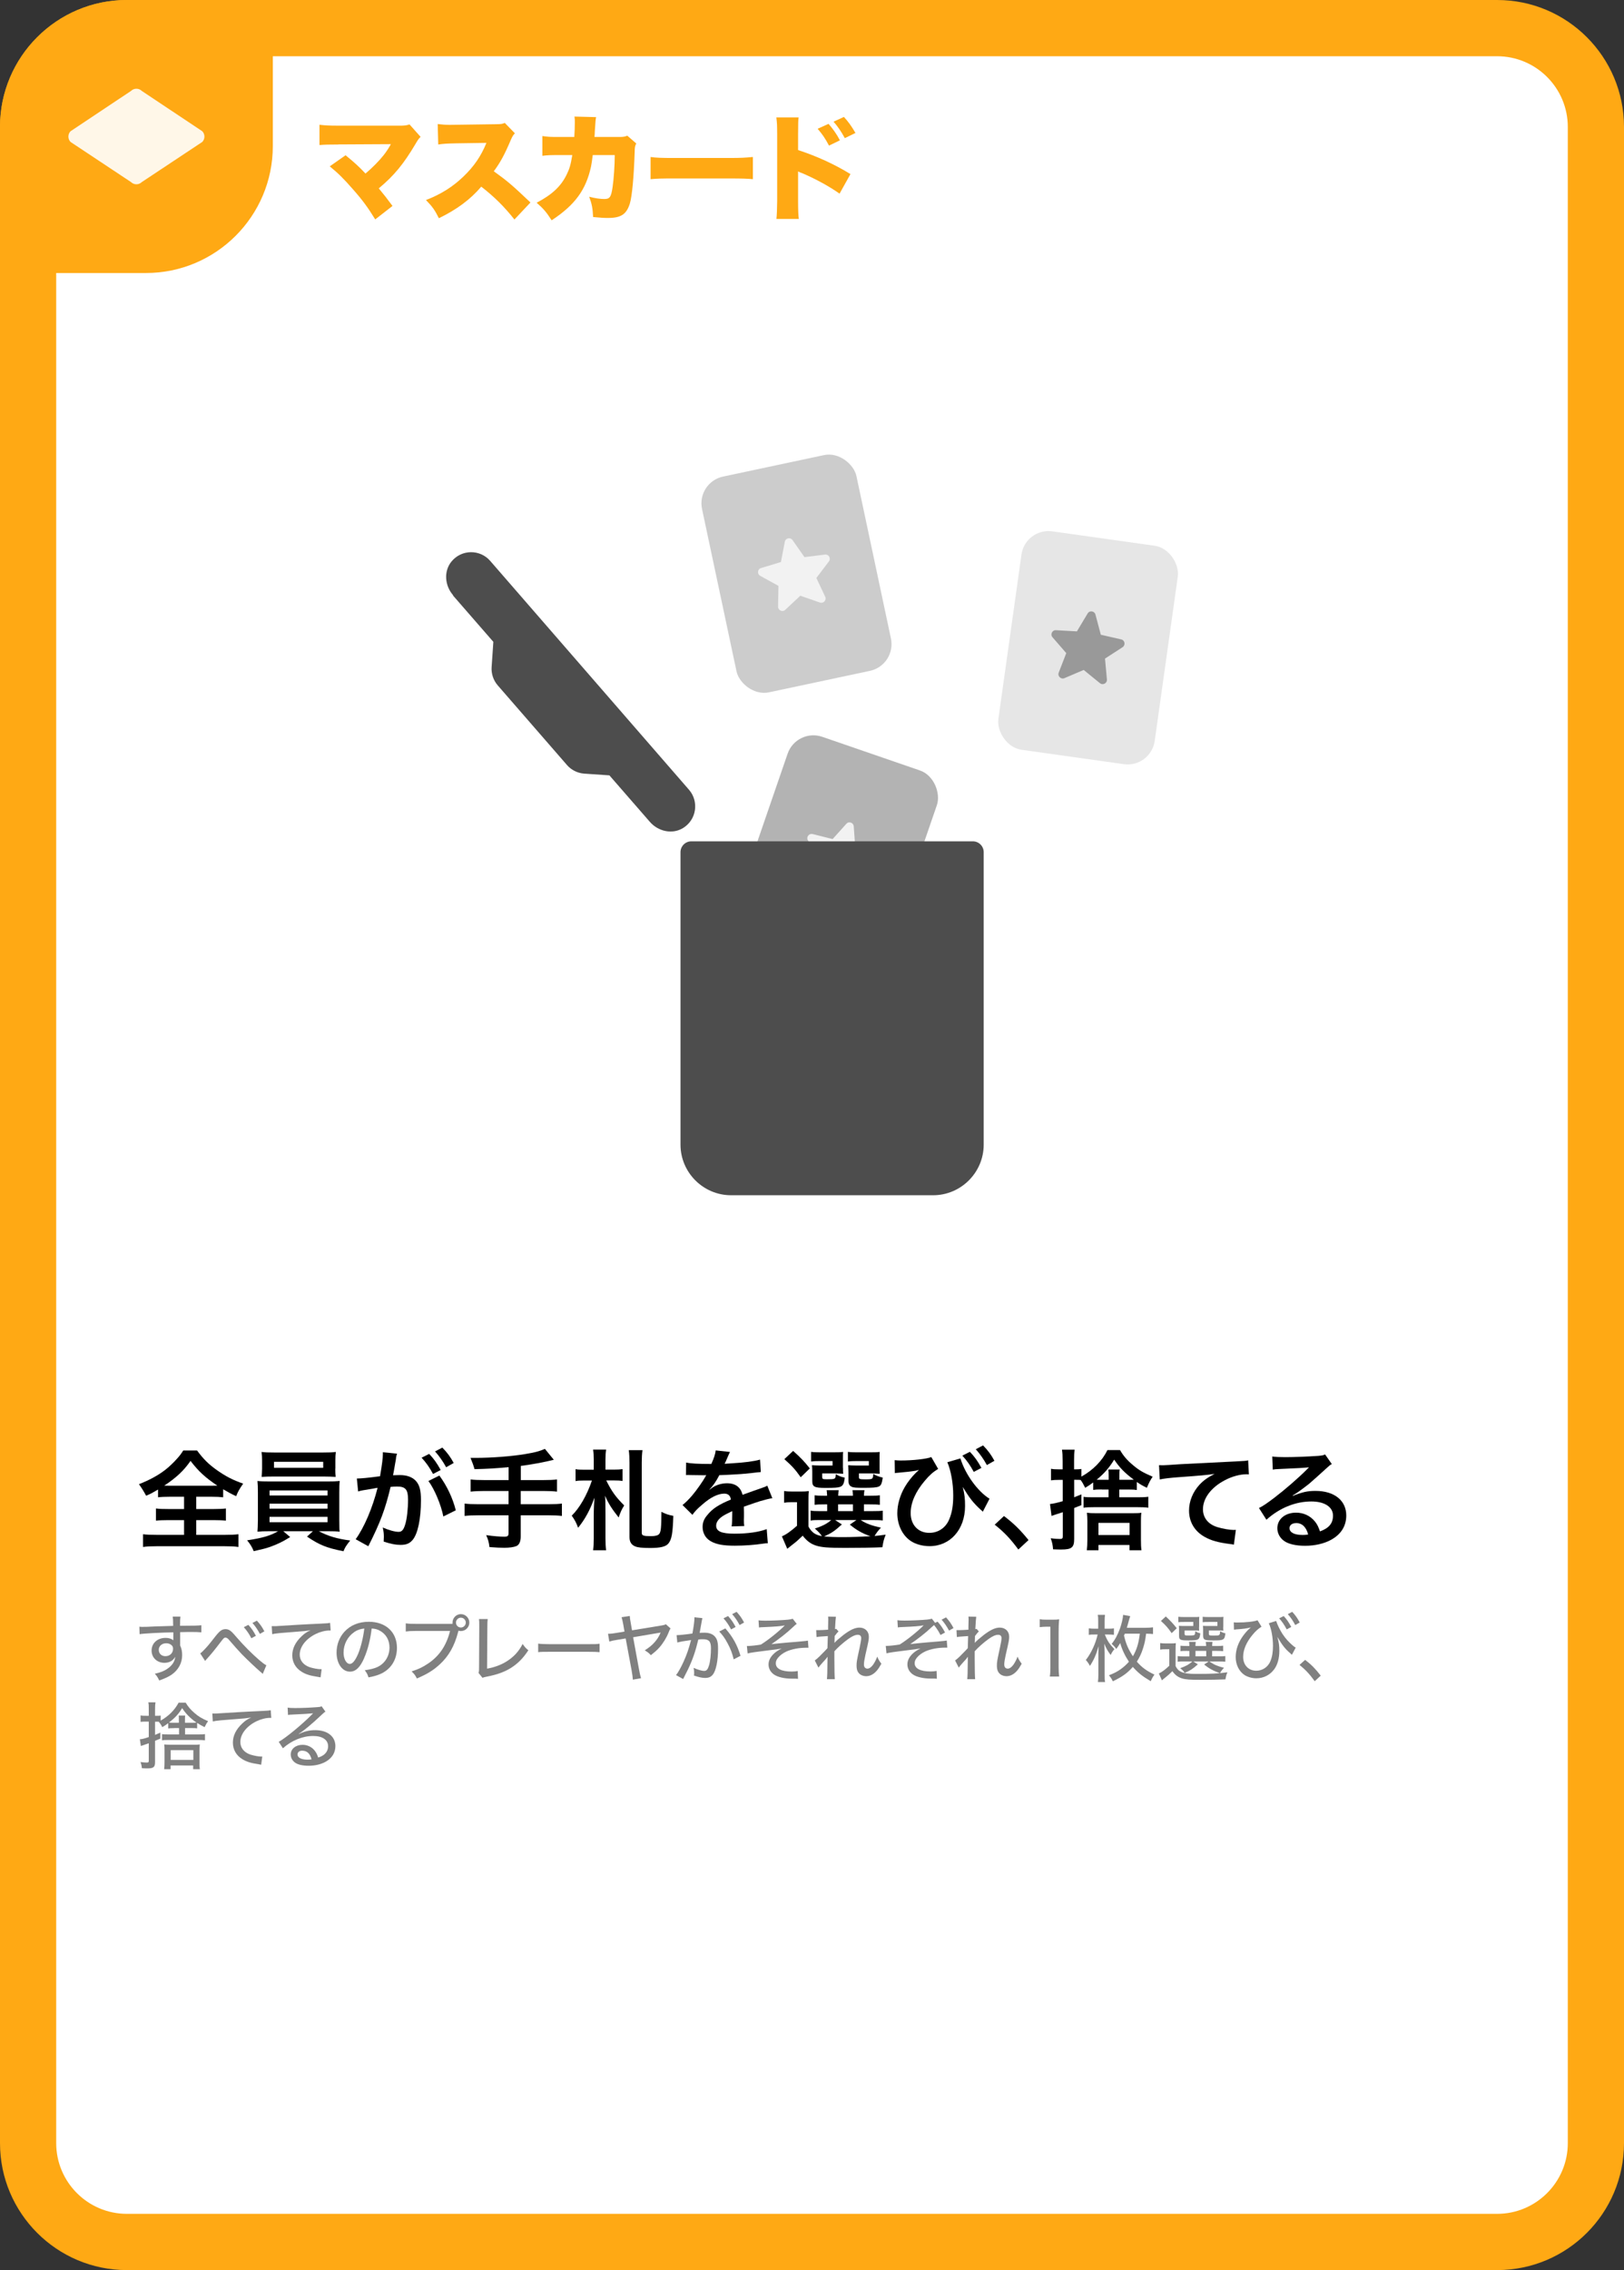 <?xml version="1.0" encoding="UTF-8"?><svg id="Layer_1" xmlns="http://www.w3.org/2000/svg" viewBox="0 0 178.58 249.45"><rect x="0" y="0" width="178.58" height="249.45" fill="#333333" stroke="none"/><defs><style>.cls-1{fill:#f2f2f2;}.cls-2{fill:#e6e6e6;}.cls-3{fill:#fff;}.cls-4{fill:#ffa914;}.cls-5{fill:#999;}.cls-6{fill:#b3b3b3;}.cls-7{fill:#ccc;}.cls-8{fill:gray;}.cls-9{fill:#4d4d4d;}.cls-10{opacity:.9;}</style></defs><g><rect class="cls-3" x="3.09" y="3.09" width="172.41" height="243.27" rx="10.86" ry="10.86"/><path class="cls-4" d="M164.63,6.18c4.29,0,7.77,3.49,7.77,7.77V235.5c0,4.29-3.49,7.77-7.77,7.77H13.95c-4.29,0-7.77-3.49-7.77-7.77V13.95c0-4.29,3.49-7.77,7.77-7.77H164.63M164.63,0H13.95C6.25,0,0,6.25,0,13.95V235.5C0,243.2,6.25,249.45,13.95,249.45H164.63c7.71,0,13.95-6.25,13.95-13.95V13.95C178.58,6.25,172.34,0,164.63,0h0Z"/></g><g><path class="cls-4" d="M37.18,15.88c-1.05,0-1.5,.01-2.05,.06v-2.23c.7,.08,1.09,.1,2.09,.1h6.94c.41-.01,.61-.05,.87-.14l1.22,1.37c-.2,.19-.27,.28-.58,.81-1.3,2.19-2.34,3.45-4.02,4.85,.54,.65,.9,1.1,1.51,1.93l-1.9,1.48c-.76-1.24-1.39-2.12-2.45-3.31-1.03-1.18-1.62-1.76-2.55-2.52l1.74-1.22c1.04,.85,1.46,1.24,2.19,2.01,.72-.6,1.52-1.41,1.98-2,.32-.39,.66-.94,.81-1.23l-5.8,.03Z"/><path class="cls-4" d="M56.56,24.11c-1.1-1.39-2.22-2.5-3.64-3.6-1.19,1.41-2.7,2.52-4.66,3.47-.44-.89-.71-1.27-1.42-2,1.65-.63,2.95-1.46,4.1-2.56,1.18-1.13,1.95-2.25,2.55-3.72l-3.29,.05c-1.09,.02-1.49,.05-2.01,.13l-.06-2.25c.49,.06,.84,.09,1.33,.09,.1,0,.34,0,.71-.01l4.33-.06c.6-.01,.67-.01,1.01-.14l1.11,1.14c-.19,.19-.27,.32-.46,.75-.67,1.58-1.15,2.47-1.86,3.42,1.53,1.1,2.05,1.55,4.03,3.43l-1.77,1.88Z"/><path class="cls-4" d="M63.15,15.06c.04-.49,.06-1.23,.06-1.62,0-.27,0-.37-.04-.63l2.38,.06c-.06,.29-.06,.33-.14,1.53q-.01,.34-.04,.65h2.76c.42,0,.57-.03,.85-.14l.99,.86c-.14,.25-.17,.36-.18,.94-.09,2.71-.28,4.83-.53,5.66-.37,1.18-.98,1.58-2.38,1.58-.49,0-.68-.01-1.66-.1-.05-1.01-.14-1.43-.43-2.23,.63,.17,1.25,.25,1.65,.25,.61,0,.76-.2,.92-1.3,.13-.85,.24-2.45,.24-3.53h-2.42q-.1,.84-.19,1.27c-.56,2.56-1.76,4.21-4.33,5.9-.57-.9-.95-1.33-1.65-1.93,1.69-.89,2.66-1.79,3.29-3.07,.32-.65,.46-1.1,.63-2.17h-1.58c-.85,0-1.11,.01-1.71,.08v-2.17c.62,.09,.85,.1,1.75,.1h1.75Z"/><path class="cls-4" d="M71.53,17.25c.6,.09,1.28,.11,2.6,.11h6.06c1.27,0,1.75-.03,2.6-.11v2.44c-.61-.06-1.16-.08-2.61-.08h-6.03c-1.42,0-1.84,.01-2.61,.08v-2.44Z"/><path class="cls-4" d="M85.38,24.05c.05-.53,.06-.9,.08-1.94v-7.37c-.01-1.09-.01-1.15-.09-1.84h2.45c-.05,.33-.05,.53-.06,1.85v1.74c2,.65,3.99,1.55,5.76,2.64l-1.2,2.15c-1.05-.75-2.52-1.56-3.99-2.2-.38-.15-.42-.16-.46-.19-.04-.01-.06-.03-.11-.06v3.29c0,.94,.03,1.61,.08,1.94h-2.44Zm5.73-10.44c.49,.56,.9,1.14,1.25,1.81l-1.2,.58c-.42-.8-.75-1.27-1.25-1.85l1.2-.54Zm1.69-.76c.47,.51,.82,.99,1.27,1.76l-1.17,.57c-.44-.8-.8-1.31-1.24-1.81l1.14-.52Z"/></g><path class="cls-4" d="M13.95,0H30V16.05c0,7.7-6.25,13.95-13.95,13.95H0V13.95C0,6.25,6.25,0,13.95,0Z"/><g class="cls-10"><path class="cls-3" d="M15,19.78c-.1,0-.19-.04-.26-.11l-6.73-4.47s-.03-.1-.03-.2,.04-.19,.1-.26l6.58-4.37c.14-.13,.23-.17,.33-.17s.19,.04,.26,.11l6.73,4.49s.03,.1,.03,.2-.04,.19-.1,.26l-6.58,4.35c-.14,.13-.23,.17-.33,.17Z"/><path class="cls-3" d="M15.08,10.66h0m-.08,.07s.04,.03,.07,.05l6.36,4.23-6.36,4.21s-.05,.03-.07,.05c-.02-.02-.05-.03-.07-.05l-6.36-4.21,6.36-4.23s.05-.03,.07-.05m0-.98c-.21,0-.43,.08-.59,.24l-6.65,4.43c-.32,.32-.32,.86,0,1.18l6.65,4.41c.16,.16,.38,.24,.59,.24s.43-.08,.59-.24l6.65-4.41c.32-.32,.32-.86,0-1.18l-6.65-4.43c-.16-.16-.38-.24-.59-.24h0Z"/></g><g><path d="M18.69,164.47c-.58,0-.98,.02-1.31,.06v-.85c-.58,.34-.79,.46-1.31,.68q-.36-.67-.79-1.27c1.14-.44,2.11-.97,2.9-1.58,.4-.31,.95-.83,1.32-1.26,.25-.28,.38-.44,.65-.86h1.52c.67,.91,1.25,1.49,2.13,2.12,1,.71,1.79,1.12,2.94,1.52-.43,.62-.58,.89-.77,1.38-.54-.25-.89-.44-1.43-.76v.88c-.35-.04-.72-.06-1.27-.06h-1.69v1.35h1.94c.62,0,1.01-.02,1.32-.06v1.34c-.32-.04-.73-.06-1.32-.06h-1.94v1.62h3.12c.64,0,1.15-.02,1.52-.07v1.4c-.4-.06-.9-.08-1.51-.08h-7.48c-.61,0-1.1,.02-1.5,.08v-1.4c.35,.05,.86,.07,1.54,.07h2.97v-1.62h-1.76c-.6,0-1.01,.02-1.33,.06v-1.34c.37,.05,.73,.06,1.33,.06h1.76v-1.35h-1.56Zm4.65-1.21c.25,0,.34,0,.56-.01-1.32-.88-2.07-1.57-2.95-2.72-.7,1.03-1.56,1.85-2.89,2.72,.24,.01,.35,.01,.53,.01h4.75Z"/><path d="M29.64,168.26c-.6,0-.95,.01-1.33,.05,.02-.3,.05-.66,.05-1.26v-3.03c0-.61-.01-.92-.05-1.28,.36,.04,.77,.05,1.33,.05h6.38c.59,0,.92-.01,1.34-.05-.04,.32-.05,.61-.05,1.28v3.03c0,.47,.01,.73,.01,.78,0,.23,0,.26,.04,.48-.37-.04-.74-.05-1.34-.05h-.96c1.02,.54,2.04,.84,3.45,1.02-.43,.54-.58,.76-.74,1.18-1.86-.37-2.61-.67-4.01-1.61l.65-.59h-3.26l.76,.64c-.84,.52-1.38,.78-2.18,1.07-.48,.17-.85,.26-1.83,.48-.2-.49-.4-.8-.73-1.19,1.71-.26,2.54-.5,3.41-1h-.92Zm7.23-6.87c0,.36,.01,.62,.04,.9-.36-.02-.77-.04-1.29-.04h-5.53c-.54,0-.96,.01-1.32,.04,.02-.3,.05-.58,.05-.9v-.92c0-.36-.01-.56-.06-.92,.42,.05,.72,.06,1.37,.06h5.44c.65,0,.94-.01,1.36-.06-.04,.32-.05,.54-.05,.92v.92Zm-7.23,2.94h6.38v-.55h-6.38v.55Zm0,1.45h6.38v-.55h-6.38v.55Zm0,1.49h6.38v-.59h-6.38v.59Zm.49-6.64v.66h5.41v-.66h-5.41Z"/><path d="M43.55,160.26c-.06,.35-.14,.84-.26,1.49q-.04,.2-.07,.36c.36-.01,.53-.02,.74-.02,.79,0,1.38,.22,1.77,.64,.41,.46,.56,1.03,.56,2.12,0,2.06-.35,3.71-.92,4.37-.34,.4-.7,.54-1.33,.54-.55,0-1.04-.1-1.85-.36,.01-.23,.02-.41,.02-.53,0-.31-.02-.55-.12-1.02,.65,.29,1.33,.48,1.75,.48,.35,0,.54-.23,.72-.82,.19-.62,.31-1.71,.31-2.73,0-1.1-.28-1.43-1.2-1.43-.25,0-.44,.01-.72,.04-.59,2.46-1.13,3.91-2.45,6.52l-1.39-.77c.92-1.26,1.85-3.42,2.41-5.65q-.18,.02-.56,.1l-1.09,.18c-.19,.04-.32,.07-.49,.12l-.14-1.42c.54-.01,1.16-.07,2.55-.25,.23-1.33,.31-2.02,.31-2.42v-.22l1.56,.16c-.04,.1-.07,.25-.1,.37l-.02,.16Zm3.65-.49c.53,.56,.85,1.02,1.26,1.76l-.84,.44c-.4-.73-.73-1.21-1.26-1.79l.84-.42Zm1.12,2.38c.83,1.14,1.45,2.43,1.8,3.81l-1.37,.68c-.24-1.26-.98-3.02-1.64-3.9l1.21-.6Zm.74-.92c-.36-.66-.76-1.22-1.22-1.74l.8-.42c.54,.55,.88,1.01,1.25,1.69l-.83,.47Z"/><path d="M55.92,161.22c-1.57,.14-2.17,.18-3.74,.22q-.13-.49-.44-1.24h.59c1.71,0,3.93-.17,5.37-.41,1.14-.19,1.57-.3,2.22-.58l.98,1.2c-1.03,.26-2.66,.56-3.63,.67v1.56h2.48c.68,0,1.1-.02,1.5-.07v1.34c-.41-.05-.86-.07-1.48-.07h-2.51v1.45h3.07c.67,0,1.07-.02,1.46-.07v1.36c-.42-.05-.82-.07-1.46-.07h-3.07v2.35c0,.53-.17,.9-.47,1.03-.28,.12-.79,.19-1.34,.19-.36,0-.95-.02-1.63-.08-.06-.53-.13-.8-.36-1.31,.86,.12,1.51,.17,2,.17,.35,0,.46-.08,.46-.37v-1.98h-3.35c-.66,0-1.06,.02-1.48,.07v-1.36c.4,.05,.79,.07,1.48,.07h3.35v-1.45h-2.67c-.53,0-1.09,.02-1.5,.07v-1.34c.4,.05,.8,.07,1.49,.07h2.69v-1.43Z"/><path d="M66.66,162.67c.59,1.19,1.03,1.81,1.98,2.76-.24,.36-.43,.76-.61,1.32-.74-.94-1.08-1.45-1.5-2.39,.04,.42,.05,.86,.05,1.98v2.7c0,.55,.02,.94,.07,1.31h-1.43c.05-.36,.07-.78,.07-1.29v-2.49c0-.68,.04-1.55,.08-2-.49,1.37-1.03,2.36-1.8,3.31-.18-.5-.36-.86-.7-1.33,.85-.83,1.66-2.22,2.22-3.86h-.94c-.42,0-.6,.01-.86,.06v-1.31c.25,.05,.47,.06,.94,.06h1.06v-1.12c0-.46-.02-.75-.07-1.09h1.43c-.05,.34-.07,.62-.07,1.1v1.1h.92c.43,0,.65-.01,.96-.06v1.31c-.3-.05-.54-.06-.94-.06h-.86Zm3.99-3.33c-.06,.41-.08,.9-.08,1.36v7.74c0,.3,.18,.36,1.03,.36,.47,0,.76-.08,.89-.24,.19-.26,.23-.66,.24-2.43,.55,.26,.7,.32,1.31,.44-.06,1.95-.18,2.6-.55,3.05-.29,.34-.88,.48-1.99,.48-.9,0-1.37-.05-1.67-.18-.42-.18-.61-.5-.61-1.04v-8.17c0-.46-.02-.94-.08-1.36h1.52Z"/><path d="M75.44,160.71c.49,.11,1.26,.16,2.78,.16,.32-.72,.43-1.08,.48-1.49l1.57,.17q-.07,.12-.48,1.08c-.06,.13-.08,.17-.11,.22q.1-.01,.76-.05c1.39-.08,2.48-.22,3.14-.41l.08,1.37q-.34,.02-.95,.1c-.88,.11-2.4,.2-3.61,.24-.35,.68-.68,1.16-1.1,1.59v.02q.1-.06,.25-.18c.44-.34,1.08-.54,1.69-.54,.94,0,1.52,.44,1.71,1.27,.92-.34,1.54-.55,1.83-.65,.65-.23,.7-.24,.89-.36l.56,1.38c-.34,.05-.7,.14-1.33,.32-.17,.05-.77,.25-1.8,.61v.13q.01,.31,.01,.48v.48c-.01,.2-.01,.31-.01,.4,0,.26,.01,.43,.04,.64l-1.39,.04c.05-.22,.07-.83,.07-1.39v-.29c-.59,.28-.9,.44-1.15,.62-.42,.31-.62,.64-.62,.98,0,.62,.58,.88,2.03,.88s2.67-.18,3.53-.5l.12,1.55c-.2,0-.26,.01-.55,.05-.86,.13-2.01,.22-3.07,.22-1.27,0-2.06-.14-2.67-.5-.55-.31-.88-.89-.88-1.55,0-.49,.14-.88,.53-1.33,.54-.67,1.22-1.13,2.58-1.69-.06-.44-.3-.65-.73-.65-.7,0-1.54,.42-2.46,1.24-.5,.42-.78,.72-1.04,1.09l-1.09-1.08c.31-.24,.66-.58,1.08-1.07,.47-.55,1.2-1.6,1.44-2.05q.05-.1,.1-.16s-.2,.01-.2,.01c-.19,0-1.25-.02-1.51-.02q-.23-.01-.34-.01s-.11,0-.19,.01l.02-1.37Z"/><path d="M88.89,167.73c.36,.66,.76,.94,1.49,1.07-.14-.23-.44-.55-.78-.83,.84-.28,1.33-.53,1.81-.94h-1.35c-.44,0-.65,.01-.92,.06v-1.1c.26,.05,.46,.06,.92,.06h.9v-.74h-.26c-.6,0-.82,.01-1.12,.05v-1.05c.29,.04,.49,.05,1.12,.05h.25c-.01-.29-.02-.41-.05-.61h1.32c-.02,.19-.04,.35-.05,.61h1.62c-.01-.29-.02-.41-.05-.61h1.32c-.04,.2-.05,.34-.06,.61h.63c.61,0,.82-.01,1.12-.05v1.05c-.31-.04-.53-.05-1.13-.05h-.62v.74h.92c.64,0,.85-.01,1.15-.05v1.08c-.31-.04-.54-.05-1.15-.05h-1.28c.62,.4,1.2,.61,2.23,.84-.3,.31-.5,.58-.7,.91q.32-.02,1.22-.14c-.22,.58-.25,.71-.36,1.38-1.05,.05-2.59,.07-4.12,.07-1.87,0-2.57-.06-3.17-.25-.6-.19-1.04-.53-1.47-1.09-.49,.47-.68,.64-1.16,1.01-.24,.19-.33,.26-.54,.43l-.59-1.37c.46-.19,.94-.53,1.66-1.16v-2.59h-.62c-.32,0-.49,.01-.8,.06v-1.29c.31,.05,.52,.06,.96,.06h.86c.42,0,.59-.01,.9-.05-.04,.38-.04,.56-.04,1.29v2.59Zm-1.67-8.29c.88,.78,1.26,1.2,1.83,1.92l-1,.97c-.62-.88-.94-1.22-1.8-1.99l.96-.9Zm5.48,1.86c0,.3,0,.48,.02,.65-.3-.02-.48-.04-.77-.04h-1.54v.36c0,.25,.04,.28,.52,.28,.94,0,.95-.01,.98-.56,.3,.19,.6,.31,.98,.38-.07,.66-.19,.9-.52,1.02-.24,.08-.61,.11-1.58,.11-1.25,0-1.47-.12-1.47-.77v-1.02c0-.32-.01-.48-.04-.71,.22,.02,.42,.04,.84,.04h1.43v-.49h-1.39c-.48,0-.68,.01-.97,.05v-1.06c.25,.04,.61,.05,.98,.05h1.49c.58,0,.84-.01,1.05-.04-.02,.18-.02,.26-.02,.66v1.09Zm-.12,6.21c-.85,.77-1.19,.98-1.96,1.32,.58,.06,1.26,.08,2.08,.08,.88,0,1.93-.04,3.02-.1-.89-.3-1.58-.7-2.27-1.28l.73-.5h-2.35l.74,.48Zm-.42-1.46h1.63v-.74h-1.63v.74Zm4.56-4.75c0,.29,0,.48,.02,.65-.3-.02-.48-.04-.77-.04h-1.52v.36c0,.17,.01,.2,.11,.24,.08,.04,.26,.05,.55,.05,.86,0,.89-.01,.91-.59,.36,.2,.61,.29,1.05,.4-.1,.66-.18,.86-.44,.98-.24,.11-.71,.14-1.66,.14-.83,0-1.12-.02-1.32-.12-.25-.11-.35-.31-.35-.68v-.92q-.01-.49-.02-.52t-.01-.25c.22,.02,.42,.04,.83,.04h1.44v-.49h-1.33c-.48,0-.68,.01-.97,.05v-1.06c.26,.04,.61,.05,.98,.05h1.46c.58,0,.84-.01,1.06-.04-.02,.17-.02,.3-.02,.66v1.09Z"/><path d="M98.4,160.45c.23,.02,.32,.04,.6,.04,1.4,0,2.9-.17,3.41-.38l.75,1.3c-.58,.36-.97,.71-1.47,1.31-1.02,1.2-1.55,2.41-1.55,3.55,0,1.3,.83,2.17,2.05,2.17,.98,0,1.81-.56,2.19-1.49,.31-.74,.44-1.52,.44-2.62,0-1.34-.26-2.78-.65-3.65l1.44-.42c.53,1.73,1.89,3.62,3.2,4.43l-.74,1.43s-.08-.08-.1-.11c-.02-.01-.08-.07-.18-.16-.79-.73-1.2-1.26-1.92-2.46,.2,.86,.25,1.27,.25,2.1,0,2.58-1.63,4.41-3.9,4.41-.76,0-1.51-.2-2.06-.56-.92-.61-1.49-1.76-1.49-3.06,0-.94,.3-1.99,.83-2.89,.28-.49,.77-1.12,1.21-1.55t.2-.18s.05-.06,.13-.13c-.1,.01-.16,.02-.18,.04l-.16,.04q-.7,.12-2,.23c-.16,.01-.17,.01-.3,.04l-.02-1.42Zm8.26-.91c.53,.56,.85,1.02,1.26,1.76l-.84,.44c-.4-.73-.73-1.21-1.26-1.79l.84-.42Zm1.86,1.45c-.36-.66-.76-1.22-1.22-1.74l.8-.42c.54,.55,.88,1.01,1.25,1.69l-.83,.47Z"/><path d="M110.4,166.59c1.1,.84,1.77,1.5,2.7,2.64l-1.12,1.04c-.88-1.19-1.56-1.91-2.6-2.73l1.02-.95Z"/><path d="M121.15,163.67c-.49,0-.67,.01-.94,.05v-.82c-.3,.23-.47,.34-.88,.59-.22-.44-.3-.59-.5-.86-.14-.02-.26-.02-.53-.02h-.18v1.92c.2-.08,.36-.14,.79-.32v1.19c-.29,.11-.38,.14-.59,.23-.05,.01-.11,.05-.2,.08v3.41c0,.92-.28,1.15-1.4,1.15-.22,0-.42,0-.92-.02-.04-.49-.1-.77-.26-1.22,.38,.06,.77,.08,1.01,.08,.26,0,.32-.06,.32-.32v-2.62c-.72,.23-1.13,.36-1.24,.41l-.17-1.31c.4-.04,.74-.12,1.4-.31v-2.34h-.46c-.3,0-.55,.01-.83,.05v-1.27c.28,.05,.48,.06,.84,.06h.44v-.92c0-.59-.02-.89-.07-1.24h1.39c-.05,.34-.06,.65-.06,1.22v.94h.18c.25,0,.43-.01,.62-.04v.84c1.27-.7,2.28-1.72,2.87-2.92h1.38c.37,.64,.78,1.12,1.43,1.66,.65,.55,1.07,.8,2.16,1.27-.28,.42-.35,.55-.64,1.22-.5-.25-.7-.36-1.1-.64v.88c-.26-.04-.42-.05-.91-.05h-1.02v.85h2.03c.59,0,.82-.01,1.16-.06v1.21c-.35-.05-.61-.06-1.16-.06h-4.84c-.53,0-.79,.01-1.12,.06v-1.2c.26,.04,.5,.05,1.02,.05h1.73v-.85h-.76Zm-1.64,6.69c.04-.38,.06-.68,.06-1.19v-2c0-.37-.02-.64-.05-.94,.29,.04,.54,.05,1.01,.05h4.04c.47,0,.7-.01,.94-.05-.04,.25-.05,.55-.05,.91v2.07c0,.5,.01,.78,.06,1.14h-1.32v-.58h-3.41v.58h-1.28Zm2.4-8.25c0-.32-.01-.48-.04-.63h1.26c-.04,.14-.04,.32-.04,.63v.5h1.01c.26,0,.41,0,.58-.01-1-.74-1.6-1.36-2.16-2.21-.55,.9-1.08,1.51-1.93,2.21,.22,.01,.29,.01,.56,.01h.76v-.5Zm-1.12,6.57h3.42v-1.34h-3.42v1.34Z"/><path d="M127.44,161c.26,.01,.4,.01,.46,.01q.22,0,1.98-.12c.67-.04,2.66-.14,5.99-.3,.98-.05,1.16-.06,1.38-.12l.08,1.54q-.13-.01-.25-.01c-.72,0-1.61,.24-2.38,.65-1.52,.79-2.42,1.99-2.42,3.2,0,.94,.59,1.66,1.59,1.96,.59,.18,1.36,.31,1.79,.31,.01,0,.12,0,.24-.01l-.22,1.63c-.14-.04-.2-.05-.41-.07-1.32-.17-2.08-.38-2.81-.79-1.1-.62-1.71-1.64-1.71-2.89,0-1.02,.41-2.03,1.14-2.83,.46-.49,.89-.8,1.67-1.2-.97,.14-1.44,.18-4.04,.37-.8,.06-1.52,.14-1.99,.24l-.08-1.56Z"/><path d="M142.15,164.38c1.09-.43,1.62-.55,2.52-.55,2.05,0,3.37,1.05,3.37,2.7,0,1.14-.56,2.05-1.63,2.65-.78,.44-1.8,.68-2.9,.68-1.01,0-1.85-.19-2.33-.55-.46-.34-.72-.84-.72-1.38,0-1,.86-1.71,2.06-1.71,.84,0,1.57,.35,2.08,.98,.24,.3,.37,.56,.55,1.08,1-.37,1.43-.89,1.43-1.74,0-.94-.92-1.55-2.38-1.55-1.75,0-3.5,.71-4.94,2.01l-.82-1.29c.42-.2,.9-.53,1.69-1.13,1.12-.85,2.67-2.19,3.59-3.12,.02-.02,.14-.14,.22-.22h-.01c-.46,.05-1.22,.1-3.39,.19-.26,.01-.35,.02-.58,.06l-.06-1.44c.41,.05,.76,.07,1.42,.07,1.02,0,2.48-.06,3.65-.14,.42-.04,.55-.06,.74-.16l.74,1.06c-.2,.11-.29,.18-.62,.49-.6,.55-1.47,1.33-1.88,1.68-.22,.18-1.08,.83-1.32,.98q-.3,.2-.49,.31l.02,.02Zm.36,2.99c-.43,0-.71,.22-.71,.55,0,.48,.54,.75,1.43,.75,.23,0,.29,0,.62-.05-.22-.83-.67-1.26-1.34-1.26Z"/></g><g><path class="cls-8" d="M15.32,178.75c.17,.02,.23,.02,.36,.02,.22,0,.54,0,1.43-.05q.52-.02,1.93-.06c0-.68-.02-.82-.05-1.02h.85c-.03,.24-.04,.38-.04,1.01,1.46,0,2.06-.02,2.34-.06v.78c-.29-.03-.66-.04-1.34-.04-.22,0-.35,0-.99,.02v1.47c.16,.34,.22,.66,.22,1.06,0,.86-.41,1.61-1.14,2.13-.32,.22-.68,.4-1.38,.65-.18-.38-.26-.49-.49-.74,.66-.15,.98-.28,1.35-.52,.56-.38,.85-.81,.9-1.35-.22,.43-.64,.67-1.19,.67-.81,0-1.41-.57-1.41-1.34,0-.82,.64-1.4,1.54-1.4,.37,0,.66,.1,.85,.27t0-.1v-.78c-1.28,.02-3.21,.12-3.71,.2l-.02-.8Zm2.14,2.54c0,.42,.3,.7,.73,.7,.49,0,.84-.34,.84-.81,0-.18-.05-.3-.16-.39-.14-.14-.35-.22-.59-.22-.46,0-.82,.3-.82,.71Z"/><path class="cls-8" d="M22.02,181.68c.13-.09,.19-.14,.37-.33,.4-.41,.5-.52,1.32-1.57,.47-.59,.71-.76,1.1-.76,.26,0,.46,.1,.7,.33,.09,.08,.26,.28,.55,.61,.82,.94,1.59,1.71,2.45,2.46,.39,.33,.56,.46,.78,.57l-.4,.95c-.09-.1-.11-.12-.26-.24-.46-.39-1.54-1.41-2.06-1.95-.28-.29-.96-1.05-1.35-1.51-.18-.22-.3-.29-.43-.29-.14,0-.19,.05-.53,.49-.73,.95-.99,1.27-1.55,1.89-.07,.08-.1,.1-.15,.19l-.54-.83Zm5.29-3.13c.38,.42,.55,.68,.83,1.2l-.5,.27c-.26-.5-.49-.83-.83-1.22l.5-.25Zm.94-.46c.38,.42,.55,.66,.82,1.17l-.49,.28c-.25-.46-.47-.8-.82-1.2l.48-.25Z"/><path class="cls-8" d="M29.88,178.69q.15,0,.28,0c.17,0,.26,0,.49-.02,.94-.06,2.84-.18,4.72-.26,.55-.02,.79-.05,.93-.08l.06,.84h-.14c-.45,0-1.01,.14-1.5,.38-1.09,.54-1.76,1.41-1.76,2.27,0,.64,.4,1.14,1.09,1.38,.37,.12,.9,.22,1.18,.22,.03,0,.08,0,.14,0l-.12,.9c-.1-.02-.14-.02-.26-.05-.87-.13-1.34-.27-1.81-.56-.67-.41-1.04-1.05-1.04-1.81s.35-1.47,1.05-2.12c.32-.3,.5-.42,.96-.64-.56,.09-.88,.12-1.73,.18-1.39,.1-2.07,.16-2.49,.25l-.05-.88Z"/><path class="cls-8" d="M40.06,182.17c-.46,1.06-.95,1.52-1.58,1.52-.85,0-1.47-.89-1.47-2.1,0-.86,.3-1.66,.86-2.28,.66-.72,1.58-1.1,2.69-1.1,1.86,0,3.09,1.14,3.09,2.87,0,1.34-.7,2.41-1.9,2.9-.38,.15-.69,.24-1.23,.34-.12-.37-.19-.5-.41-.78,.62-.1,.98-.18,1.33-.33,.86-.37,1.39-1.21,1.39-2.17,0-.83-.39-1.5-1.1-1.87-.27-.14-.49-.2-.86-.22-.14,1.19-.43,2.36-.82,3.22Zm-1.1-2.83c-.73,.49-1.18,1.34-1.18,2.25,0,.7,.3,1.25,.69,1.25,.29,0,.58-.35,.9-1.08,.31-.74,.58-1.85,.69-2.81-.44,.05-.75,.15-1.1,.38Z"/><path class="cls-8" d="M49.76,178.43s0-.09,0-.13c0-.51,.41-.93,.92-.93s.93,.42,.93,.93-.42,.93-.93,.93c-.09,0-.18-.02-.26-.04-.02,.04-.03,.1-.05,.17-.4,1.52-1.02,2.61-1.99,3.51-.72,.67-1.42,1.1-2.54,1.57-.18-.36-.27-.48-.58-.78,.71-.22,1.18-.44,1.77-.83,1.26-.83,2.05-1.98,2.46-3.61h-3.81c-.54,0-.75,.02-1.06,.06v-.9c.32,.05,.54,.06,1.08,.06h4.06Zm.38-.13c0,.3,.24,.54,.54,.54s.54-.25,.54-.54-.24-.54-.54-.54-.54,.25-.54,.54Z"/><path class="cls-8" d="M53.63,177.92c-.03,.23-.04,.4-.04,.95l-.03,4.49c.86-.15,1.6-.44,2.22-.84,.76-.5,1.27-1.06,1.69-1.87,.26,.36,.34,.46,.63,.69-.54,.82-1.05,1.35-1.73,1.82-.77,.52-1.61,.84-2.85,1.08-.24,.05-.34,.07-.46,.13l-.44-.54c.06-.18,.06-.3,.06-.7l.02-4.24v-.22c0-.39,0-.56-.03-.76h.95Z"/><path class="cls-8" d="M59.18,180.61c.3,.04,.64,.06,1.23,.06h4.33c.69,0,.88,0,1.19-.05v.93c-.35-.03-.61-.04-1.2-.04h-4.31c-.67,0-.91,0-1.24,.04v-.94Z"/><path class="cls-8" d="M73.72,178.97c-.07,.1-.09,.13-.21,.44-.21,.54-.59,1.16-1,1.62-.26,.3-.5,.5-.94,.85-.22-.24-.32-.31-.67-.53,.51-.33,.78-.55,1.09-.9,.27-.31,.45-.59,.61-.95t.02-.06s.02-.02,.02-.05c-.03,0-.04,0-.07,.02,0,0-.06,.02-.13,.02l-2.82,.48,.64,3.49c.1,.55,.14,.71,.23,1.01l-.9,.16c-.02-.3-.06-.6-.14-1.04l-.65-3.49-.96,.16c-.42,.07-.58,.1-.84,.18l-.14-.85c.31,0,.54-.03,.88-.09l.93-.15-.14-.81c-.07-.36-.1-.5-.18-.77l.9-.14c.02,.23,.03,.38,.11,.78l.14,.8,3.29-.54c.22-.04,.3-.06,.43-.13l.51,.46Z"/><path class="cls-8" d="M74.41,179.68c.29,0,1.06-.08,1.73-.18,.14-.75,.22-1.38,.22-1.64,0-.03,0-.08,0-.14l.88,.09c-.02,.1-.04,.16-.06,.26l-.19,1.06c-.03,.18-.03,.2-.06,.3,.22-.02,.34-.02,.52-.02,.51,0,.88,.13,1.13,.39,.28,.29,.38,.66,.38,1.37,0,1.32-.22,2.4-.58,2.85-.22,.26-.45,.36-.85,.36-.33,0-.68-.08-1.22-.26,.02-.14,.02-.24,.02-.3,0-.15,0-.28-.06-.55,.43,.2,.9,.34,1.17,.34,.26,0,.4-.18,.53-.62,.13-.42,.21-1.18,.21-1.87,0-.75-.22-.99-.88-.99-.17,0-.3,0-.51,.03-.32,1.33-.63,2.22-1.14,3.29-.06,.13-.24,.48-.53,1.05l-.78-.43c.24-.3,.56-.88,.83-1.48,.35-.78,.54-1.32,.82-2.37-.62,.08-1.2,.18-1.51,.27l-.08-.8Zm5.36-.73c.81,.92,1.3,1.81,1.66,3l-.75,.39c-.15-.64-.34-1.15-.66-1.74-.3-.57-.55-.92-.93-1.32l.67-.34Zm.29-1.37c.38,.42,.55,.68,.83,1.2l-.5,.27c-.26-.5-.49-.83-.83-1.22l.5-.25Zm.94-.46c.38,.42,.55,.66,.82,1.17l-.49,.28c-.25-.46-.47-.8-.82-1.2l.48-.25Z"/><path class="cls-8" d="M83.38,178.05c.26,.03,.41,.04,.76,.04,.79,0,1.9-.05,2.5-.11,.22-.02,.4-.06,.53-.1l.44,.56c-.15,.11-.2,.15-.43,.37-.65,.62-1.54,1.31-2.35,1.86,.38-.05,.93-.1,1.92-.19,.52-.04,.94-.07,1.2-.1,.31-.03,.54-.05,.63-.06,.12-.02,.15-.02,.26-.04l.06,.78c-.08,0-.14,0-.18,0-.86,0-1.65,.15-2.25,.42-.38,.18-.72,.43-.93,.7-.17,.22-.23,.38-.23,.6,0,.58,.62,.9,1.74,.9,.27,0,.46-.02,.67-.06l.03,.86c-.12,0-.18-.02-.24-.02h-.47c-.78,0-1.55-.18-1.94-.46-.38-.27-.59-.66-.59-1.1s.22-.87,.66-1.25c.21-.18,.39-.3,.78-.5-.44,.08-.62,.1-1.6,.22-1.26,.15-1.85,.24-2.14,.32l-.08-.82h.16c.24,0,.9-.07,1.37-.15,.74-.45,1.96-1.42,2.64-2.11-.55,.1-.97,.13-2.34,.19-.22,0-.35,.02-.5,.04l-.05-.79Z"/><path class="cls-8" d="M89.58,182.47c.16-.11,.3-.23,.51-.43q.74-.74,.9-.93c0-.09,.02-.53,.04-1.33-.91,.06-1.03,.07-1.24,.11l-.04-.76c.14,0,.2,0,.29,0,.14,0,.68-.02,1.02-.05q0-.12,0-.33c0-.25,.02-.52,.02-.77,0-.1,0-.18-.02-.34l.86,.02c-.03,.19-.06,.62-.1,1.36,.06,0,.06,0,.13-.04l.26,.3c-.13,.1-.22,.22-.43,.5,0,.06,0,.11,0,.15l-.02,.6c.2-.23,.49-.48,1.01-.89,.73-.55,1.25-.79,1.74-.79,.61,0,1.03,.41,1.03,.99,0,.35-.02,.46-.38,2.02-.1,.48-.16,.82-.16,1.04,0,.29,.14,.46,.39,.46,.19,0,.42-.16,.61-.42,.19-.27,.36-.6,.46-.9,.16,.36,.24,.49,.46,.78-.24,.42-.34,.57-.53,.79-.34,.38-.73,.58-1.14,.58-.24,0-.48-.07-.65-.19-.28-.2-.41-.5-.41-.96,0-.42,.02-.52,.34-2,.11-.51,.17-.85,.17-1.04,0-.23-.13-.36-.38-.36-.27,0-.63,.16-1.07,.48-.54,.39-1.12,.91-1.5,1.33,0,.35,0,.58,0,.8,0,1.11,.02,2.02,.05,2.27h-.87q.05-.34,.06-1.98c0-.21,0-.3,.02-.49-.14,.19-.19,.25-.63,.73-.18,.21-.3,.34-.38,.47l-.41-.8Z"/><path class="cls-8" d="M103.09,178.19c.38,.42,.55,.68,.83,1.2l-.5,.27c-.23-.44-.43-.75-.71-1.09l-.26,.23c-.65,.62-1.54,1.31-2.35,1.86,.38-.05,.93-.1,1.92-.19l1.2-.1c.31-.03,.54-.05,.63-.06,.12-.02,.15-.02,.26-.04l.06,.78c-.08,0-.14,0-.18,0-.86,0-1.65,.15-2.25,.42-.38,.18-.72,.43-.93,.7-.17,.22-.23,.38-.23,.6,0,.57,.62,.9,1.74,.9,.27,0,.46-.02,.67-.06l.03,.86c-.12,0-.18-.02-.24-.02h-.47c-.78,0-1.55-.18-1.94-.46-.38-.27-.59-.66-.59-1.1s.22-.87,.66-1.25c.21-.18,.39-.3,.78-.5-.44,.08-.62,.1-1.6,.22-1.26,.15-1.85,.24-2.14,.32l-.08-.82h.16c.24,0,.9-.07,1.37-.15,.74-.45,1.96-1.42,2.64-2.11-.55,.1-.97,.13-2.34,.19-.22,0-.35,.02-.5,.04l-.05-.79c.26,.03,.41,.04,.76,.04,.79,0,1.9-.05,2.5-.11,.22-.02,.4-.06,.53-.1l.36,.46,.28-.14Zm.94-.46c.38,.42,.55,.66,.82,1.17l-.49,.28c-.25-.46-.47-.8-.82-1.2l.48-.25Z"/><path class="cls-8" d="M105.01,182.47c.16-.11,.3-.23,.51-.43q.74-.74,.9-.93c0-.09,.02-.53,.04-1.33-.91,.06-1.03,.07-1.24,.11l-.04-.76c.14,0,.2,0,.29,0,.14,0,.68-.02,1.02-.05q0-.12,0-.33c0-.25,.02-.52,.02-.77,0-.1,0-.18-.02-.34l.86,.02c-.03,.19-.06,.62-.1,1.36,.06,0,.06,0,.13-.04l.26,.3c-.13,.1-.22,.22-.43,.5,0,.06,0,.11,0,.15l-.02,.6c.2-.23,.49-.48,1.01-.89,.73-.55,1.25-.79,1.74-.79,.61,0,1.03,.41,1.03,.99,0,.35-.02,.46-.38,2.02-.1,.48-.16,.82-.16,1.04,0,.29,.14,.46,.39,.46,.19,0,.42-.16,.61-.42,.19-.27,.36-.6,.46-.9,.16,.36,.24,.49,.46,.78-.24,.42-.34,.57-.53,.79-.34,.38-.73,.58-1.14,.58-.24,0-.48-.07-.65-.19-.28-.2-.41-.5-.41-.96,0-.42,.02-.52,.34-2,.11-.51,.17-.85,.17-1.04,0-.23-.13-.36-.38-.36-.27,0-.63,.16-1.07,.48-.54,.39-1.12,.91-1.5,1.33,0,.35,0,.58,0,.8,0,1.11,.02,2.02,.05,2.27h-.87q.05-.34,.06-1.98c0-.21,0-.3,.02-.49-.14,.19-.19,.25-.63,.73-.18,.21-.3,.34-.38,.47l-.41-.8Z"/><path class="cls-8" d="M114.34,177.93c.22,.04,.39,.05,.74,.05h.64c.35,0,.47,0,.75-.04-.05,.49-.06,.86-.06,1.33v3.98c0,.4,.02,.66,.06,.98h-1.03c.05-.3,.06-.59,.06-.98v-4.5h-.4c-.27,0-.5,.02-.77,.05v-.86Z"/><path class="cls-8" d="M121.49,179.61c.28,.7,.52,1.06,1.06,1.61-.17,.18-.29,.37-.42,.64-.34-.46-.51-.76-.7-1.25,.02,.42,.04,.7,.04,1.02v2.38c0,.36,0,.6,.05,.82h-.79c.03-.22,.05-.47,.05-.82v-1.77c0-.54,0-.85,.03-1.35-.28,.95-.54,1.54-.96,2.17-.14-.28-.26-.44-.45-.65,.59-.75,1.08-1.81,1.3-2.8h-.32c-.28,0-.47,0-.65,.04v-.72c.2,.03,.37,.04,.66,.04h.37v-.82c0-.3,0-.49-.05-.7h.8c-.03,.22-.04,.4-.04,.71v.81h.38c.26,0,.42,0,.64-.04v.71c-.22-.02-.41-.03-.62-.03h-.38Zm5.32-.05c-.2-.02-.4-.04-.78-.04-.09,.7-.16,1.05-.33,1.58-.18,.59-.38,1.01-.69,1.49,.53,.62,1.08,1.02,1.94,1.43-.15,.18-.27,.4-.41,.72-.93-.55-1.37-.9-1.97-1.57-.57,.66-1.18,1.1-2.2,1.58-.13-.27-.25-.46-.43-.66,.56-.22,.86-.37,1.24-.63,.37-.26,.68-.54,.96-.86-.44-.66-.76-1.34-.96-2.05-.16,.26-.22,.37-.43,.65-.15-.22-.26-.34-.51-.56,.38-.46,.66-.99,.91-1.67,.18-.5,.34-1.16,.35-1.52l.78,.14c-.04,.11-.07,.21-.14,.46-.06,.23-.15,.57-.23,.82h2.02c.4,0,.64-.02,.86-.05v.74Zm-3.12-.04c-.04,.09-.05,.11-.09,.2,.2,.88,.47,1.52,.98,2.28,.42-.74,.62-1.38,.76-2.48h-1.65Z"/><path class="cls-8" d="M127.57,180.55c.21,.03,.34,.04,.63,.04h.5c.26,0,.39,0,.6-.03-.02,.26-.03,.38-.03,.86v1.66c.18,.34,.33,.5,.59,.62,.37,.18,.84,.24,1.76,.24,1.55,0,2.33-.04,3.35-.18-.14,.34-.15,.41-.22,.78-.74,.03-1.7,.05-2.65,.05-1.29,0-1.72-.03-2.13-.16-.45-.14-.76-.38-1.05-.79-.33,.32-.48,.46-.77,.69-.2,.15-.25,.2-.38,.32l-.34-.76c.32-.14,.66-.39,1.15-.85v-1.81h-.44c-.24,0-.35,0-.56,.04v-.73Zm.62-2.93c.56,.53,.81,.79,1.21,1.3l-.56,.54c-.42-.6-.62-.83-1.18-1.34l.53-.49Zm2.37,3.79c-.38,0-.55,0-.75,.03v-.6c.19,.02,.34,.03,.75,.03h.23c0-.22-.02-.29-.04-.45h.74c-.02,.14-.03,.23-.04,.45h1.18c0-.19-.02-.3-.04-.45h.74c-.02,.15-.03,.25-.04,.45h.47c.39,0,.54,0,.74-.03v.6c-.21-.02-.38-.03-.75-.03h-.46v.6h.67c.42,0,.58,0,.78-.03v.62c-.18-.02-.38-.03-.78-.03h-.98c.53,.36,.9,.52,1.62,.7-.21,.21-.31,.34-.45,.59-.74-.26-1.21-.52-1.74-.95l.5-.34h-1.69l.5,.32c-.58,.51-.83,.68-1.45,.94-.11-.18-.25-.34-.49-.52,.62-.22,.95-.4,1.34-.74h-.96c-.32,0-.49,0-.66,.04v-.63c.19,.03,.33,.04,.66,.04h.63v-.6h-.23Zm1.29-2.65c0,.19,0,.32,.02,.43-.2-.02-.31-.02-.51-.02h-1.1v.35c0,.18,.04,.2,.44,.2,.46,0,.6-.02,.66-.08,.04-.05,.06-.14,.08-.39,.18,.12,.34,.18,.55,.23-.05,.44-.12,.6-.31,.69-.13,.06-.39,.09-.97,.09-.92,0-1.06-.06-1.06-.5v-.65c0-.21,0-.34-.02-.46,.14,.02,.27,.02,.54,.02h1.05v-.44h-1c-.31,0-.45,0-.65,.03v-.6c.18,.02,.4,.03,.66,.03h.94c.38,0,.56,0,.71-.02-.02,.13-.02,.21-.02,.43v.66Zm-.39,3.25h1.18v-.6h-1.18v.6Zm3.05-3.25c0,.19,0,.32,.02,.43-.2-.02-.31-.02-.51-.02h-1.09v.35c0,.12,.02,.14,.09,.18,.06,.02,.2,.03,.39,.03,.72,0,.73,0,.76-.48,.21,.12,.35,.18,.58,.23-.1,.74-.17,.78-1.33,.78-.55,0-.75-.02-.89-.07-.17-.07-.23-.19-.23-.44v-.61c0-.1,0-.26-.02-.49,.14,.02,.27,.02,.54,.02h1.05v-.44h-.97c-.31,0-.45,0-.65,.03v-.6c.18,.02,.4,.03,.65,.03h.94c.37,0,.54,0,.7-.02-.02,.11-.02,.21-.02,.43v.66Z"/><path class="cls-8" d="M135.69,178.27c.14,.02,.21,.02,.38,.02,.95,0,1.86-.1,2.21-.25l.44,.71c-.4,.26-.62,.46-.96,.86-.7,.83-1.06,1.67-1.06,2.46,0,.9,.59,1.52,1.45,1.52,.67,0,1.27-.4,1.54-1.03,.2-.49,.29-1,.29-1.7,0-.9-.18-1.91-.46-2.49l.81-.25c.14,.43,.4,.97,.71,1.45,.34,.5,.66,.86,1.14,1.27,.14,.11,.18,.15,.3,.21l-.42,.79-.18-.17c-.57-.48-.9-.92-1.42-1.8,.18,.62,.22,1,.22,1.54,0,.8-.19,1.5-.55,2-.46,.64-1.18,1.01-1.98,1.01-.47,0-.95-.14-1.3-.36-.6-.4-.97-1.14-.97-1.97s.3-1.64,.83-2.36c.21-.28,.46-.58,.67-.75l.17-.15c-.39,.1-.82,.17-1.63,.22-.13,.02-.15,.02-.23,.02l-.02-.79Zm5.47-.69c.38,.42,.55,.68,.83,1.2l-.5,.27c-.26-.5-.49-.83-.83-1.22l.5-.25Zm.94-.46c.38,.42,.55,.66,.82,1.17l-.49,.28c-.25-.46-.47-.8-.82-1.2l.48-.25Z"/><path class="cls-8" d="M143.51,182.39c.71,.55,1.13,.98,1.72,1.74l-.66,.61c-.56-.78-1.02-1.26-1.67-1.79l.61-.55Z"/><path class="cls-8" d="M19.14,189.9c-.33,0-.46,0-.64,.03v-.58c-.23,.18-.34,.25-.66,.44-.12-.26-.21-.39-.39-.6h-.4v1.45c.21-.09,.29-.12,.58-.25v.66l-.58,.24v2.35c0,.54-.17,.68-.83,.68-.16,0-.3,0-.62-.02-.02-.26-.06-.42-.15-.68,.26,.04,.51,.06,.69,.06s.22-.04,.22-.2v-1.92q-.74,.25-.87,.3l-.11-.74c.28-.02,.47-.07,.98-.24v-1.7h-.34c-.21,0-.38,0-.56,.03v-.71l.1,.02c.17,.02,.26,.02,.46,.02h.34v-.66c0-.38,0-.58-.05-.82h.79c-.04,.23-.05,.43-.05,.82v.66h.18c.18,0,.3,0,.44-.02v.55c.88-.5,1.55-1.17,1.97-1.97h.78c.26,.43,.52,.75,.95,1.12,.47,.41,.82,.62,1.51,.91-.15,.21-.23,.34-.38,.66-.36-.18-.54-.28-.82-.47v.6c-.17-.02-.29-.03-.62-.03h-.71v.7h1.41c.39,0,.56,0,.78-.04v.69c-.22-.03-.41-.04-.78-.04h-3.21c-.34,0-.52,0-.73,.04v-.68c.18,.02,.34,.03,.69,.03h1.18v-.7h-.54Zm-1.09,4.51c.03-.25,.04-.45,.04-.77v-1.31c0-.26,0-.42-.03-.64,.2,.02,.38,.03,.68,.03h2.61c.3,0,.45,0,.62-.03-.02,.17-.03,.38-.03,.62v1.37c0,.31,0,.5,.04,.73h-.74v-.41h-2.48v.41h-.72Zm1.62-5.41c0-.24,0-.37-.02-.48h.71c-.02,.11-.02,.25-.02,.48v.31h.7c.3,0,.41,0,.56-.02-.71-.51-1.16-.97-1.57-1.59-.4,.65-.74,1.02-1.45,1.59,.18,.02,.27,.02,.55,.02h.54v-.31Zm-.9,4.39h2.49v-1.07h-2.49v1.07Z"/><path class="cls-8" d="M23.35,188.29q.15,0,.28,0c.17,0,.26,0,.49-.02,.94-.06,2.84-.18,4.72-.26,.55-.02,.79-.05,.93-.08l.06,.84h-.14c-.45,0-1.01,.14-1.5,.38-1.09,.54-1.76,1.41-1.76,2.27,0,.64,.4,1.14,1.09,1.38,.37,.12,.9,.22,1.18,.22,.03,0,.08,0,.14,0l-.12,.9c-.1-.02-.14-.02-.26-.05-.87-.13-1.34-.27-1.81-.56-.67-.41-1.04-1.05-1.04-1.82s.35-1.47,1.05-2.12c.32-.3,.5-.42,.96-.64-.56,.09-.88,.12-1.73,.18-1.39,.1-2.07,.16-2.49,.25l-.05-.88Z"/><path class="cls-8" d="M31.61,187.64c.26,.04,.41,.05,.85,.05,.73,0,1.67-.04,2.45-.1,.26-.02,.34-.03,.45-.1l.43,.6c-.12,.06-.17,.1-.41,.33-1.11,1.05-1.98,1.77-2.53,2.1l.02,.02c.68-.31,1.16-.42,1.8-.42,1.34,0,2.21,.69,2.21,1.75,0,.74-.38,1.33-1.07,1.72-.52,.29-1.16,.44-1.88,.44-.64,0-1.18-.12-1.48-.34-.3-.21-.48-.54-.48-.9,0-.61,.55-1.06,1.29-1.06,.55,0,1.04,.24,1.36,.66,.16,.21,.25,.38,.37,.74,.27-.09,.43-.17,.6-.29,.31-.23,.49-.57,.49-.95,0-.7-.62-1.13-1.64-1.13-1.18,0-2.38,.5-3.33,1.35l-.46-.71c.72-.38,2.6-1.93,3.64-2.99,.02-.02,.11-.11,.14-.14h0c-.29,.03-1.14,.09-2.36,.14-.18,0-.24,.02-.4,.04l-.04-.82Zm1.65,4.73c-.33,0-.54,.16-.54,.42,0,.35,.41,.57,1.08,.57,.16,0,.21,0,.46-.03-.16-.63-.5-.95-1-.95Z"/></g><g><rect class="cls-6" x="83.16" y="82.15" width="17.36" height="24.24" rx="3" ry="3" transform="translate(35.7 -24.76) rotate(19)"/><rect class="cls-2" x="110.97" y="59.06" width="17.36" height="24.24" rx="3" ry="3" transform="translate(11.07 -15.96) rotate(8)"/><rect class="cls-7" x="78.9" y="50.92" width="17.36" height="24.24" rx="3" ry="3" transform="translate(-11.19 19.59) rotate(-12)"/><path class="cls-1" d="M91.49,96.46l1.45,1.74c.27,.32,.78,.16,.82-.25l.23-2.26,2.11-.85c.38-.15,.39-.7,.01-.86l-2.07-.92-.16-2.26c-.03-.41-.54-.59-.81-.28l-1.51,1.68-2.2-.55c-.4-.1-.73,.33-.52,.69l1.14,1.97-1.21,1.92c-.22,.35,.09,.79,.49,.7l2.22-.47Z"/><path class="cls-9" d="M106.97,92.45h-30.95c-.66,0-1.19,.54-1.19,1.19v32.14c0,3.06,2.5,5.56,5.56,5.56h22.22c3.06,0,5.56-2.5,5.56-5.56v-32.14c0-.66-.54-1.19-1.19-1.19Z"/><path class="cls-9" d="M49.8,65.42l4.45,5.11-.19,2.78c-.05,.71,.19,1.45,.67,2l7.62,8.76c.47,.55,1.18,.89,1.88,.94l2.78,.19,4.45,5.11c.91,1.05,2.46,1.41,3.65,.68,1.5-.92,1.76-2.93,.66-4.2l-21.87-25.16c-1.1-1.27-3.13-1.29-4.25,.07-.88,1.07-.74,2.66,.17,3.7Z"/><path class="cls-5" d="M119.17,73.62l1.78,1.45c.33,.27,.81,0,.77-.41l-.21-2.29,1.93-1.25c.35-.23,.26-.77-.15-.86l-2.24-.51-.59-2.22c-.11-.4-.65-.48-.86-.12l-1.18,1.97-2.3-.13c-.42-.03-.66,.47-.38,.78l1.51,1.74-.83,2.14c-.15,.39,.24,.77,.63,.61l2.11-.9Z"/><path class="cls-1" d="M88,65.46l2.16,.75c.39,.14,.76-.27,.58-.64l-.97-2.06,1.38-1.82c.25-.33-.02-.8-.43-.75l-2.26,.28-1.31-1.87c-.24-.34-.77-.23-.85,.18l-.43,2.23-2.18,.66c-.4,.12-.46,.66-.09,.86l2,1.1-.04,2.28c0,.42,.49,.64,.79,.35l1.67-1.56Z"/></g></svg>
